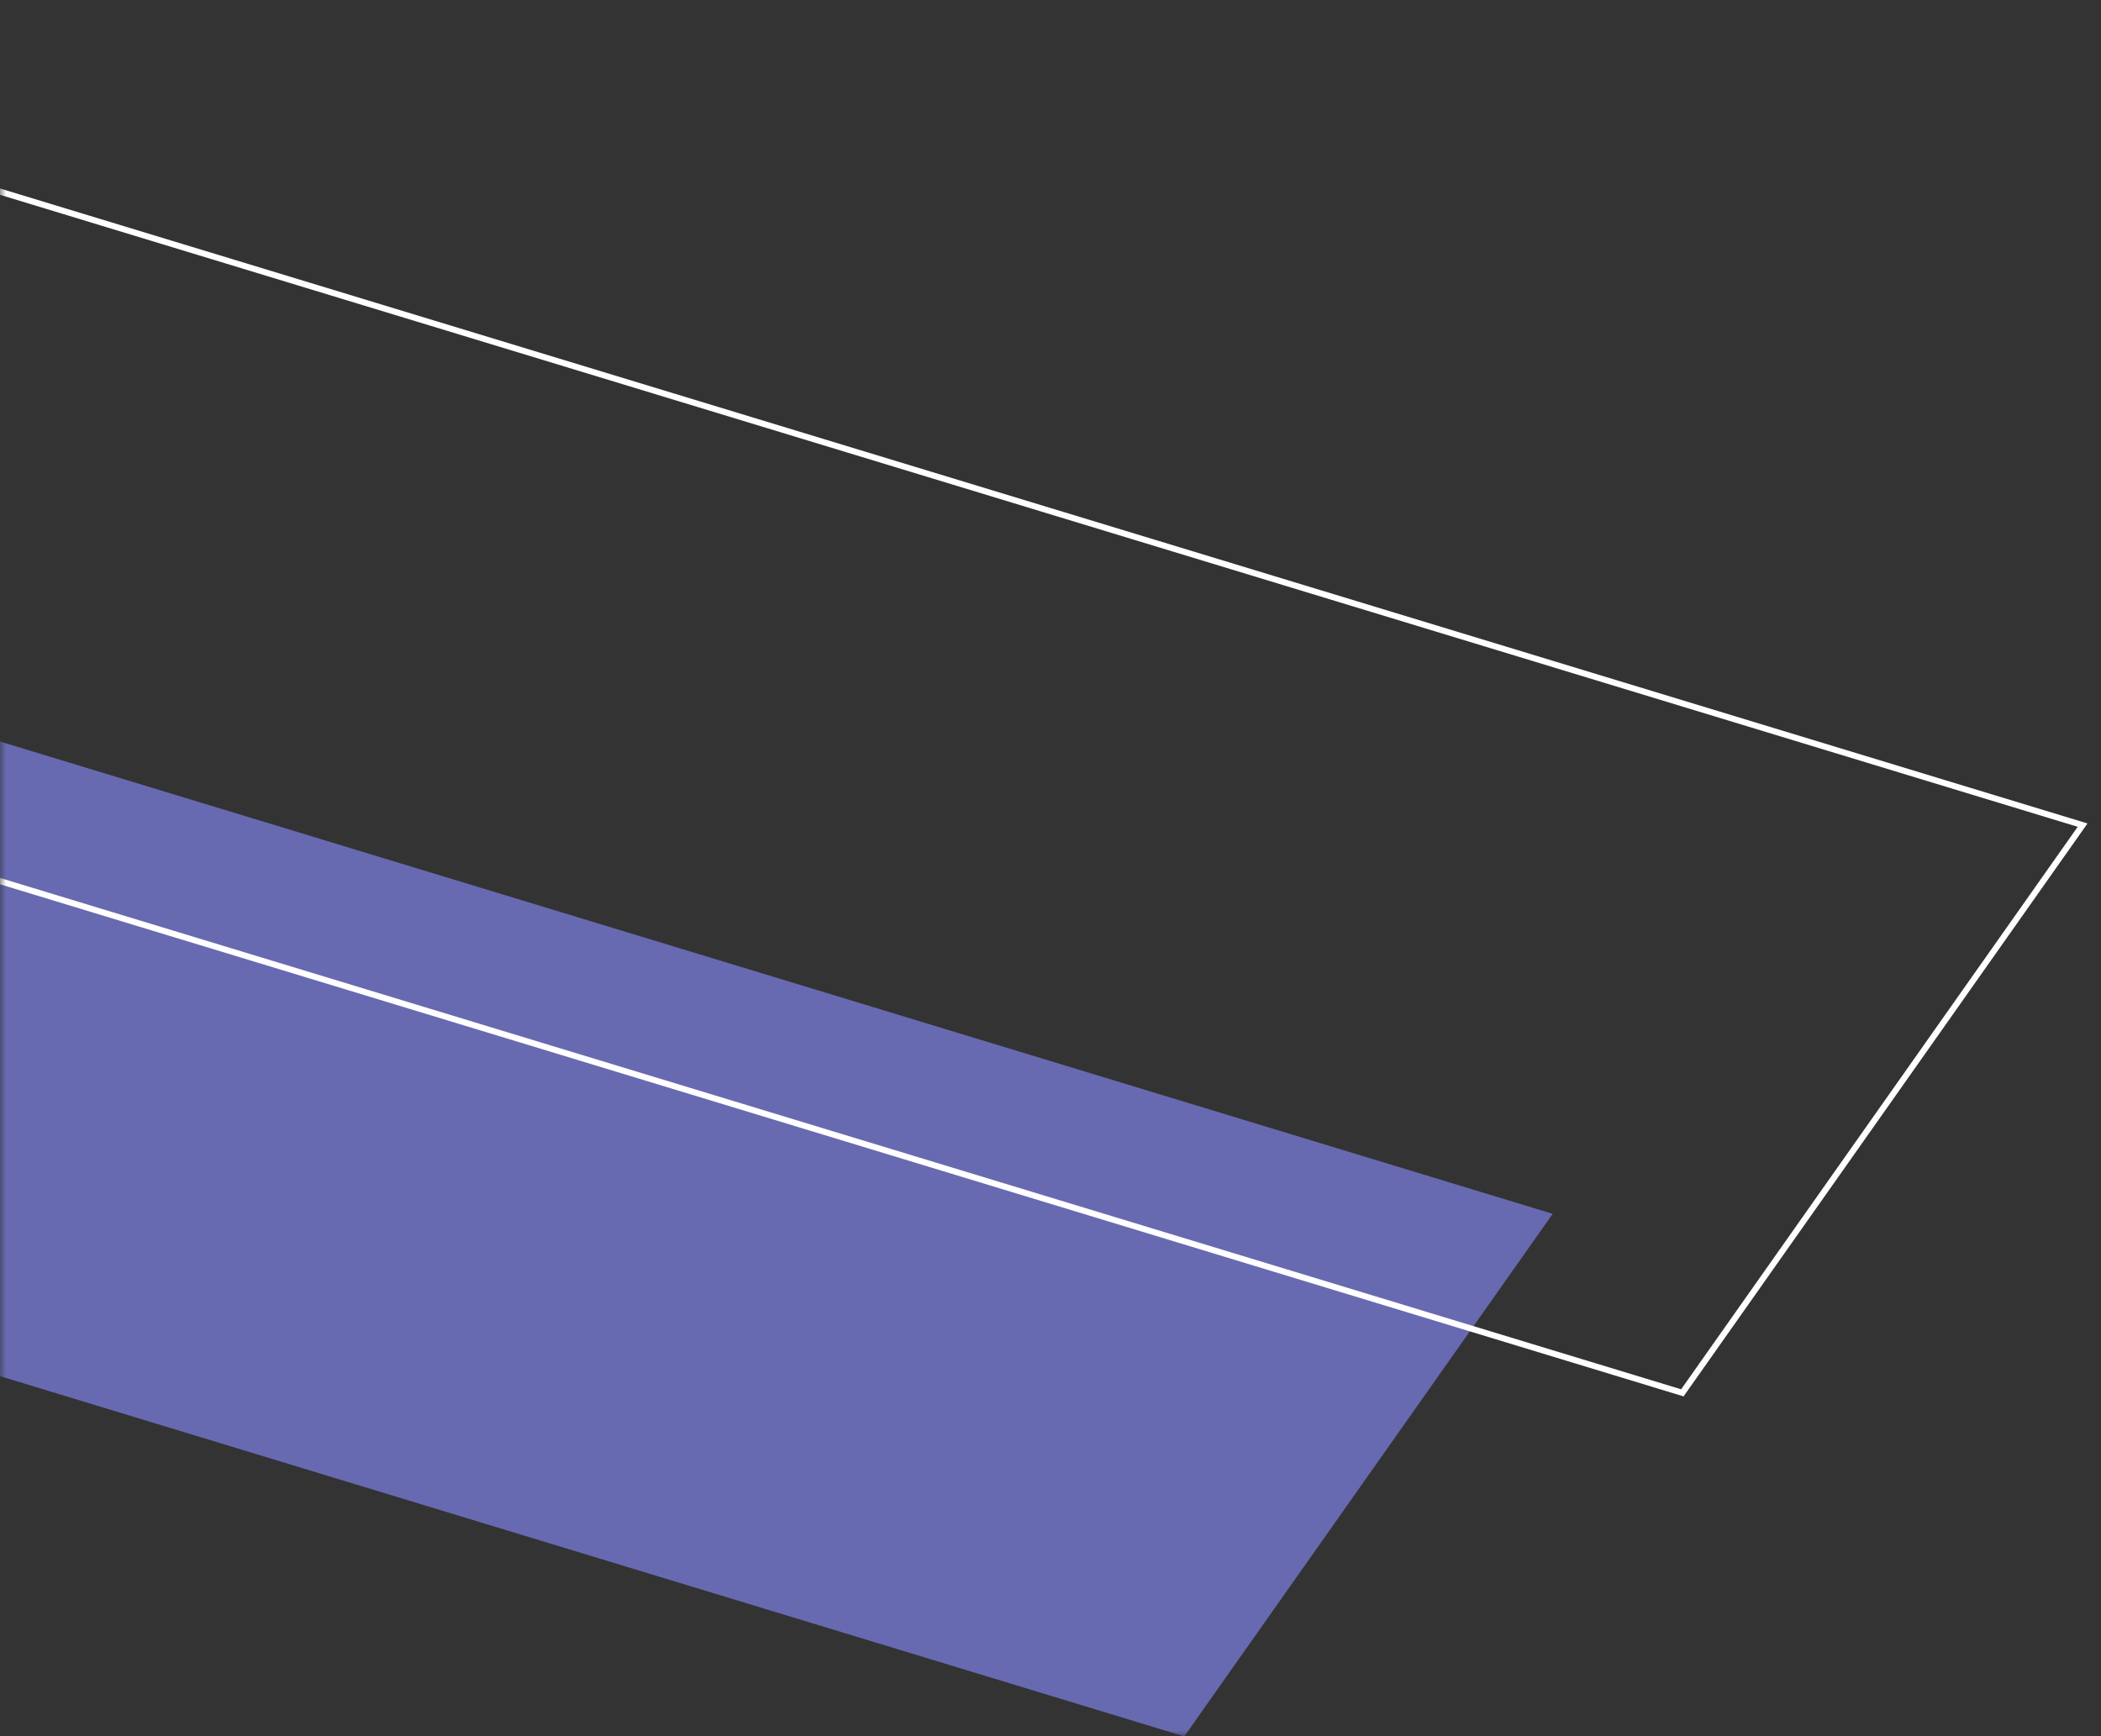 <svg width="173" height="143" viewBox="0 0 173 143" fill="none" xmlns="http://www.w3.org/2000/svg">
<rect x="0" y="0" width="173" height="143" fill="#333333" stroke="none"/>
<mask id="mask0_9_78" style="mask-type:alpha" maskUnits="userSpaceOnUse" x="0" y="0" width="173" height="143">
<rect width="173" height="143" fill="#D9D9D9"/>
</mask>
<g mask="url(#mask0_9_78)">
<g style="mix-blend-mode:multiply">
<path d="M97.516 143L-99 83.214L-68.665 40.178L127.851 99.964L97.516 143Z" fill="#676AB1"/>
</g>
<path d="M138.528 114.706L-74.969 49.755L-42.014 3L171.485 67.953L138.528 114.706Z" stroke="white" stroke-width="0.5"/>
</g>
</svg>
